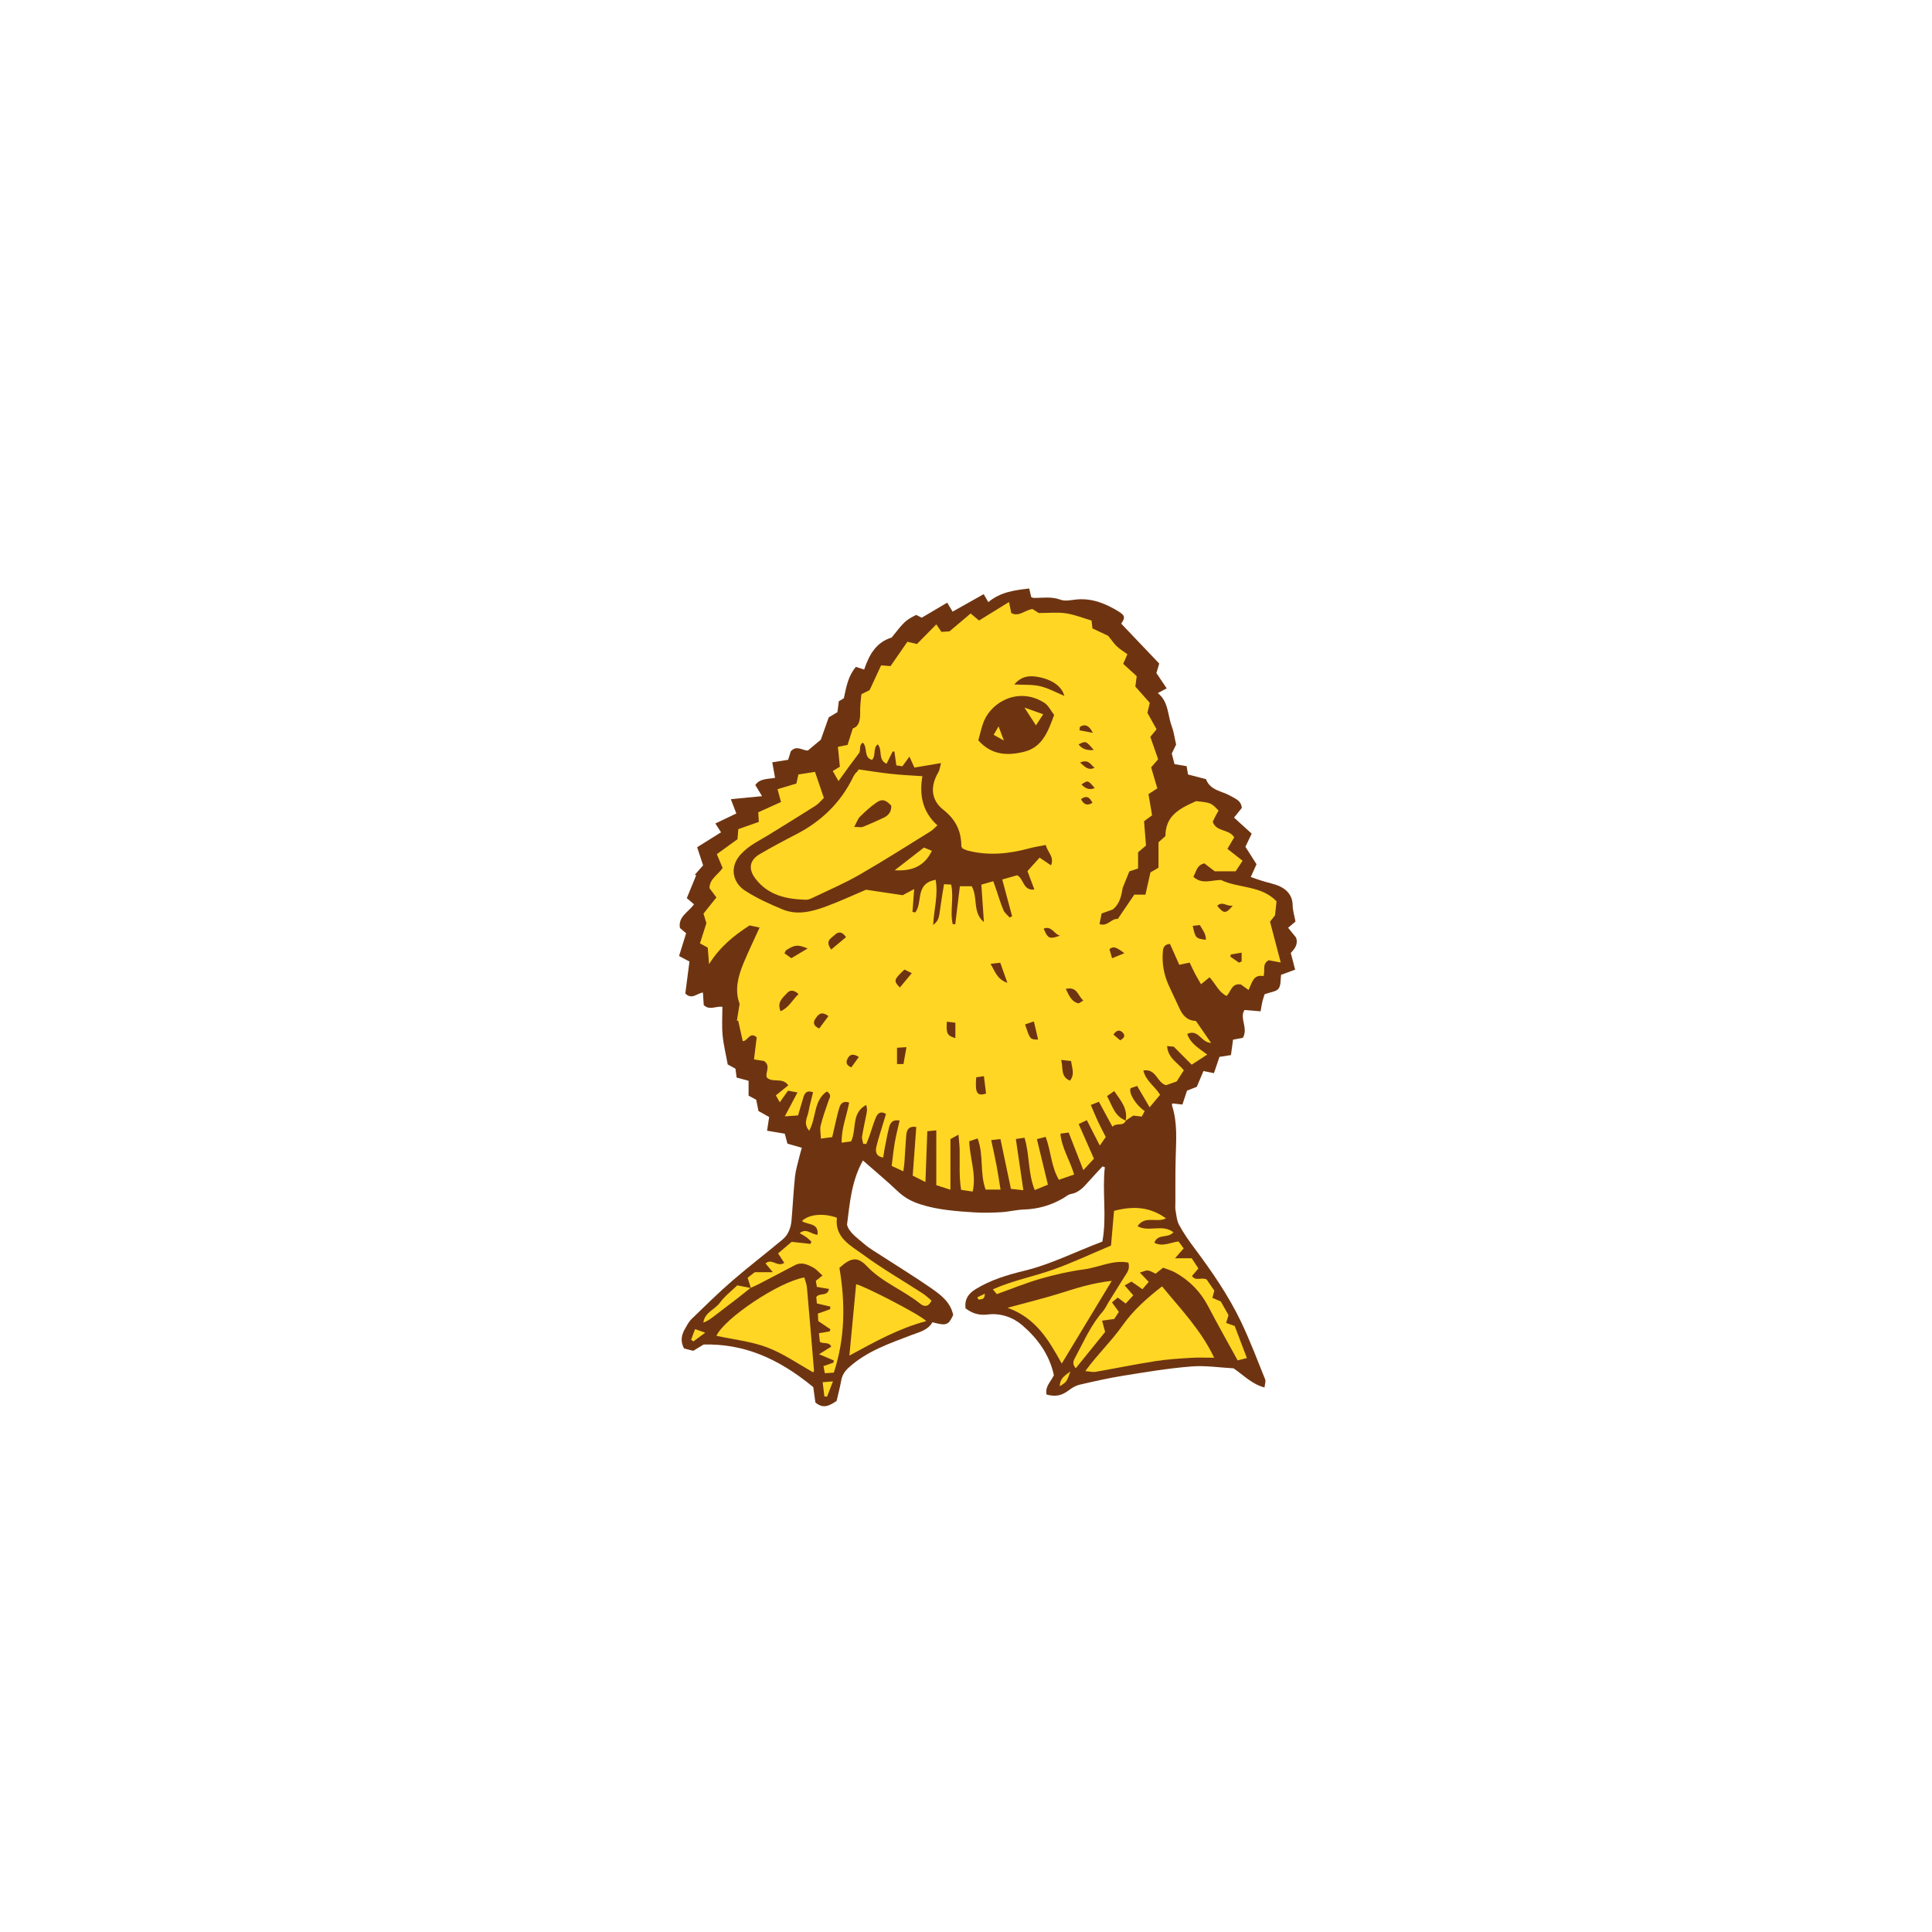 <svg version="1.1" id="svg" xmlns="http://www.w3.org/2000/svg" xmlns:xlink="http://www.w3.org/1999/xlink" x="0px" y="0px"
	 width="200px" height="200px" viewBox="0 0 200 200" enable-background="new 0 0 200 200" xml:space="preserve">
<path class="stroke" fill="#6e3411"  d="M134.156,97.043c-0.256-0.316-0.527-0.652-0.812-1.002c0.292-0.246,0.512-0.43,0.765-0.643
	c-0.107-0.581-0.287-1.129-0.295-1.68c-0.012-0.964-0.523-1.572-1.303-1.95c-0.564-0.274-1.213-0.377-1.819-0.567
	c-0.403-0.126-0.801-0.271-1.214-0.412c0.234-0.519,0.401-0.893,0.597-1.324c-0.396-0.621-0.791-1.241-1.149-1.806
	c0.23-0.485,0.406-0.855,0.648-1.361c-0.595-0.54-1.19-1.083-1.826-1.661c0.265-0.329,0.542-0.674,0.805-1.002
	c-0.069-0.774-0.67-0.949-1.19-1.253c-0.874-0.508-2.075-0.537-2.52-1.727c-0.616-0.158-1.229-0.317-1.859-0.48
	c-0.05-0.293-0.098-0.579-0.144-0.862c-0.445-0.073-0.839-0.141-1.255-0.211c-0.107-0.415-0.2-0.774-0.283-1.097
	c0.167-0.348,0.311-0.644,0.45-0.931c-0.154-0.658-0.233-1.306-0.455-1.9c-0.436-1.164-0.316-2.549-1.445-3.428
	c0.324-0.171,0.564-0.298,0.924-0.486c-0.375-0.558-0.699-1.043-1.065-1.586c0.08-0.268,0.174-0.58,0.294-0.982
	c-1.309-1.373-2.614-2.745-3.937-4.134c0.421-0.605,0.404-0.84-0.244-1.241c-1.3-0.803-2.671-1.381-4.251-1.272
	c-0.6,0.042-1.27,0.231-1.789,0.037c-0.942-0.354-1.855-0.178-2.783-0.188c-0.07-0.001-0.14-0.045-0.25-0.084
	c-0.059-0.252-0.123-0.527-0.207-0.889c-1.517,0.175-2.956,0.351-4.234,1.409c-0.167-0.287-0.313-0.54-0.479-0.824
	c-1.191,0.668-2.203,1.235-3.221,1.809c-0.158-0.266-0.323-0.542-0.555-0.93c-0.918,0.542-1.78,1.052-2.638,1.558
	c-0.205-0.105-0.401-0.202-0.569-0.288c-1.084,0.542-1.218,0.662-2.543,2.338c-1.656,0.515-2.336,1.834-2.848,3.315
	c-0.32-0.101-0.585-0.185-0.856-0.271c-0.78,0.917-0.983,1.99-1.245,3.242c-0.121,0.073-0.383,0.232-0.52,0.315
	c-0.065,0.511-0.108,0.841-0.145,1.127c-0.337,0.201-0.623,0.373-0.902,0.541c-0.289,0.815-0.564,1.595-0.818,2.312
	c-0.451,0.376-0.869,0.726-1.333,1.113c-0.533,0.051-1.153-0.609-1.778,0.09c-0.078,0.259-0.179,0.575-0.271,0.876
	c-0.551,0.087-1.052,0.166-1.643,0.259c0.104,0.583,0.188,1.047,0.289,1.607c-0.737,0.143-1.556,0.046-2.045,0.742
	c0.22,0.366,0.408,0.681,0.696,1.156c-1.141,0.111-2.143,0.21-3.227,0.316c0.232,0.607,0.397,1.038,0.565,1.477
	c-0.779,0.372-1.441,0.688-2.169,1.036c0.238,0.371,0.408,0.638,0.586,0.914c-0.842,0.526-1.628,1.019-2.472,1.546
	c0.222,0.678,0.408,1.237,0.618,1.876c-0.266,0.301-0.56,0.633-0.854,0.965c0.045,0.021,0.09,0.041,0.135,0.062
	c-0.317,0.775-0.635,1.551-0.969,2.365c0.269,0.23,0.506,0.435,0.745,0.64c-0.584,0.822-1.671,1.271-1.454,2.454
	c0.244,0.208,0.458,0.39,0.639,0.542c-0.259,0.83-0.49,1.577-0.732,2.357c0.399,0.21,0.748,0.396,1.077,0.571
	c-0.152,1.176-0.296,2.284-0.43,3.307c0.684,0.685,1.185-0.012,1.821-0.102c0.032,0.485,0.062,0.914,0.089,1.304
	c0.602,0.586,1.257,0.076,1.929,0.181c0,0.99-0.07,1.965,0.02,2.926c0.094,1.004,0.343,1.993,0.532,3.039
	c0.258,0.142,0.544,0.299,0.801,0.438c0.044,0.339,0.082,0.628,0.12,0.918c0.438,0.119,0.821,0.225,1.239,0.338
	c0,0.548,0,1.033,0,1.538c0.293,0.155,0.55,0.292,0.79,0.42c0.08,0.398,0.151,0.762,0.232,1.166c0.357,0.201,0.709,0.4,1.108,0.625
	c-0.066,0.432-0.132,0.863-0.218,1.413c0.645,0.111,1.252,0.216,1.836,0.315c0.1,0.371,0.184,0.69,0.273,1.026
	c0.492,0.142,0.949,0.272,1.488,0.426c-0.105,0.383-0.199,0.697-0.274,1.015c-0.154,0.66-0.363,1.313-0.433,1.983
	c-0.155,1.494-0.227,2.996-0.355,4.493c-0.064,0.771-0.322,1.499-0.926,2.004c-1.734,1.449-3.532,2.821-5.24,4.301
	c-1.447,1.254-2.812,2.602-4.188,3.936c-0.289,0.281-0.485,0.67-0.689,1.028c-0.351,0.616-0.489,1.26-0.088,2.014
	c0.298,0.076,0.65,0.166,0.956,0.245c0.429-0.261,0.781-0.474,1.075-0.651c4.008-0.098,7.584,1.303,11.349,4.41
	c0.077,0.552,0.153,1.102,0.22,1.588c0.825,0.706,1.464,0.329,2.194-0.159c0.158-0.684,0.354-1.408,0.486-2.143
	c0.101-0.549,0.362-0.938,0.779-1.315c1.866-1.696,4.199-2.489,6.478-3.358c0.847-0.322,1.712-0.506,2.178-1.328
	c1.451,0.387,1.649,0.312,2.149-0.75c-0.26-1.282-1.224-2.046-2.204-2.727c-1.665-1.161-3.401-2.221-5.104-3.329
	c-0.662-0.432-1.365-0.821-1.953-1.34c-0.689-0.606-1.513-1.14-1.73-1.95c0.297-2.351,0.477-4.554,1.648-6.651
	c1.285,1.13,2.492,2.129,3.624,3.208c0.68,0.646,1.45,1.051,2.322,1.33c1.811,0.581,3.69,0.714,5.565,0.833
	c0.936,0.062,1.88,0.037,2.816-0.017c0.78-0.046,1.551-0.253,2.329-0.277c1.464-0.047,2.812-0.433,4.071-1.166
	c0.258-0.15,0.501-0.384,0.775-0.432c0.812-0.139,1.311-0.679,1.812-1.247c0.484-0.549,0.988-1.078,1.483-1.615
	c0.081,0.026,0.163,0.053,0.244,0.077c-0.288,2.559,0.227,5.135-0.257,7.703c-2.739,1.024-5.28,2.339-8.087,3.021
	c-1.743,0.424-3.487,0.945-5.05,1.912c-0.747,0.464-1.141,1.054-1.028,1.972c0.685,0.529,1.407,0.754,2.305,0.642
	c1.329-0.168,2.613,0.29,3.571,1.114c1.576,1.357,2.812,3.031,3.271,5.166c-0.288,0.647-0.948,1.181-0.752,2.014
	c1,0.243,1.577,0.096,2.336-0.476c0.316-0.239,0.689-0.462,1.072-0.55c1.498-0.346,3.002-0.688,4.52-0.931
	c2.338-0.376,4.684-0.77,7.041-0.958c1.483-0.119,2.996,0.121,4.383,0.193c1.067,0.722,1.864,1.62,3.204,1.983
	c0.033-0.331,0.155-0.629,0.067-0.843c-0.801-1.988-1.562-3.998-2.483-5.932c-1.317-2.76-3.056-5.269-4.886-7.715
	c-0.562-0.751-1.102-1.532-1.547-2.355c-0.236-0.437-0.271-0.988-0.361-1.494c-0.045-0.25-0.018-0.514-0.016-0.771
	c0.006-1.538-0.012-3.075,0.029-4.611c0.047-1.839,0.211-3.684-0.382-5.479c-0.02-0.057,0.028-0.135,0.045-0.204
	c0.315,0.035,0.63,0.071,1.036,0.114c0.163-0.49,0.313-0.941,0.478-1.44c0.312-0.123,0.653-0.258,1.013-0.399
	c0.235-0.558,0.464-1.102,0.686-1.629c0.398,0.079,0.712,0.141,1.088,0.218c0.208-0.615,0.396-1.167,0.571-1.685
	c0.44-0.068,0.798-0.124,1.188-0.185c0.078-0.572,0.147-1.086,0.215-1.593c0.392-0.075,0.743-0.143,1.016-0.196
	c0.593-0.996-0.384-2.045,0.174-2.877c0.646,0.052,1.139,0.092,1.665,0.134c0.081-0.451,0.118-0.747,0.19-1.033
	c0.08-0.317,0.191-0.625,0.226-0.732c0.615-0.229,1.221-0.272,1.445-0.586c0.262-0.365,0.191-0.969,0.259-1.427
	c0.506-0.186,0.968-0.355,1.455-0.534c-0.173-0.662-0.304-1.166-0.452-1.73C134.03,98.216,134.421,97.741,134.156,97.043z"/>
<path fill-rule="evenodd" clip-rule="evenodd" fill="#ffd624" class="fill" d="M116.543,115.997c-0.263,0.671-0.973,0.171-1.381,0.645
	c-0.489-0.899-0.931-1.716-1.403-2.588c-0.286,0.114-0.505,0.202-0.837,0.333c0.266,0.618,0.487,1.167,0.735,1.702
	c0.237,0.509,0.503,1.005,0.811,1.615c-0.128,0.184-0.31,0.444-0.616,0.884c-0.49-0.959-0.904-1.768-1.346-2.628
	c-0.314,0.151-0.535,0.259-0.84,0.404c0.521,1.182,1.017,2.308,1.579,3.583c-0.271,0.292-0.604,0.653-1.097,1.187
	c-0.553-1.415-1.024-2.623-1.521-3.894c-0.263,0.037-0.496,0.067-0.854,0.116c0.147,1.526,0.986,2.738,1.418,4.23
	c-0.495,0.172-0.998,0.347-1.577,0.547c-0.811-1.402-0.812-2.961-1.366-4.443c-0.283,0.072-0.537,0.138-0.909,0.233
	c0.387,1.596,0.747,3.088,1.141,4.715c-0.399,0.164-0.829,0.339-1.361,0.556c-0.722-1.747-0.51-3.61-1.062-5.417
	c-0.284,0.042-0.546,0.08-0.897,0.133c0.265,1.801,0.514,3.497,0.777,5.299c-0.459-0.048-0.818-0.086-1.287-0.136
	c-0.355-1.69-0.709-3.37-1.084-5.154c-0.263,0.029-0.523,0.058-0.956,0.104c0.2,0.948,0.39,1.779,0.549,2.615
	c0.151,0.802,0.27,1.608,0.417,2.51c-0.61,0-1.075,0-1.546,0c-0.623-1.713-0.175-3.557-0.829-5.296
	c-0.314,0.106-0.543,0.183-0.863,0.29c0.043,1.729,0.758,3.395,0.354,5.208c-0.402-0.06-0.761-0.112-1.198-0.177
	c-0.23-1.413-0.123-2.8-0.153-4.179c-0.01-0.465-0.072-0.93-0.122-1.535c-0.396,0.22-0.611,0.339-0.832,0.462
	c0,1.735,0,3.423,0,5.239c-0.484-0.156-0.923-0.298-1.463-0.471c0-1.857,0-3.722,0-5.677c-0.346,0.034-0.579,0.058-0.931,0.094
	c-0.063,1.727-0.125,3.402-0.192,5.257c-0.519-0.26-0.898-0.45-1.318-0.661c0.126-1.712,0.244-3.35,0.369-5.041
	c-0.811-0.116-0.996,0.327-1.041,0.896c-0.074,0.938-0.124,1.881-0.189,2.821c-0.02,0.256-0.064,0.508-0.111,0.871
	c-0.404-0.184-0.733-0.334-1.206-0.548c0.106-0.818,0.183-1.631,0.322-2.431c0.132-0.76,0.329-1.509,0.499-2.271
	c-0.745-0.147-0.974,0.267-1.089,0.707c-0.198,0.763-0.328,1.543-0.482,2.318c-0.048,0.248-0.082,0.501-0.13,0.805
	c-0.793-0.133-0.819-0.659-0.689-1.187c0.216-0.875,0.503-1.732,0.761-2.597c0.073-0.244,0.146-0.485,0.22-0.729
	c-0.552-0.345-0.866-0.057-1.037,0.341c-0.267,0.619-0.443,1.276-0.668,1.914c-0.1,0.289-0.223,0.571-0.335,0.855
	c-0.107-0.01-0.215-0.021-0.322-0.031c-0.043-0.254-0.153-0.518-0.114-0.759c0.131-0.816,0.322-1.624,0.477-2.436
	c0.048-0.256,0.053-0.52-0.058-0.814c-1.55,0.828-0.963,2.494-1.55,3.771c-0.275,0.036-0.588,0.079-0.982,0.134
	c-0.037-1.481,0.523-2.774,0.775-4.153c-0.575-0.197-0.866,0.064-1.003,0.49c-0.183,0.57-0.302,1.161-0.442,1.744
	c-0.105,0.434-0.2,0.869-0.308,1.342c-0.372,0.05-0.696,0.093-1.169,0.156c-0.019-0.499-0.125-0.952-0.026-1.353
	c0.213-0.87,0.519-1.719,0.812-2.567c0.107-0.312,0.385-0.603-0.17-0.961c-1.376,0.922-1.08,2.703-1.828,4.062
	c-0.662-0.757-0.174-1.383-0.068-1.988c0.114-0.655,0.303-1.298,0.468-1.989c-0.608-0.234-0.849,0.041-0.987,0.477
	c-0.189,0.607-0.361,1.223-0.567,1.918c-0.414,0.029-0.807,0.058-1.374,0.098c0.473-0.892,0.863-1.625,1.313-2.476
	c-0.448-0.084-0.721-0.134-0.979-0.185c-0.277,0.393-0.51,0.722-0.852,1.204c-0.188-0.332-0.311-0.547-0.406-0.715
	c0.479-0.389,0.865-0.703,1.284-1.042c-0.613-0.877-1.618-0.205-2.229-0.819c-0.183-0.506,0.455-1.159-0.275-1.7
	c-0.23-0.037-0.556-0.088-1.045-0.164c0.096-0.782,0.189-1.542,0.281-2.283c-0.723-0.651-0.928,0.419-1.445,0.39
	c-0.158-0.712-0.315-1.416-0.472-2.119c-0.046,0.003-0.091,0.008-0.137,0.013c0.091-0.558,0.182-1.114,0.284-1.749
	c-0.53-1.41-0.168-2.826,0.399-4.201c0.5-1.209,1.072-2.387,1.669-3.702c-0.397-0.085-0.742-0.158-1.037-0.22
	c-1.633,1.058-3.059,2.204-4.195,4.009c-0.056-0.706-0.092-1.192-0.135-1.712c-0.269-0.149-0.52-0.286-0.805-0.442
	c0.221-0.696,0.438-1.374,0.665-2.086c-0.091-0.301-0.187-0.618-0.3-0.995c0.439-0.549,0.878-1.095,1.338-1.669
	c-0.268-0.36-0.488-0.655-0.717-0.961c0.002-0.959,0.863-1.363,1.361-2.089c-0.178-0.422-0.362-0.859-0.602-1.43
	c0.697-0.506,1.383-1.003,2.141-1.551c0.019-0.237,0.045-0.567,0.084-1.042c0.67-0.234,1.363-0.481,2.123-0.75
	c-0.019-0.304-0.037-0.618-0.06-0.993c0.78-0.353,1.557-0.703,2.358-1.064c-0.122-0.449-0.221-0.803-0.363-1.325
	c0.646-0.194,1.271-0.384,1.954-0.59c0.062-0.282,0.13-0.597,0.207-0.939c0.567-0.088,1.12-0.174,1.718-0.267
	c0.293,0.861,0.59,1.729,0.921,2.699c-0.276,0.261-0.532,0.592-0.866,0.805c-1.65,1.052-3.318,2.073-4.983,3.101
	c-0.546,0.335-1.116,0.632-1.647,0.989c-0.372,0.249-0.725,0.543-1.037,0.865c-1.345,1.387-0.857,3.028,0.328,3.807
	c1.215,0.799,2.571,1.406,3.919,1.969c1.479,0.617,2.985,0.254,4.412-0.266c1.445-0.526,2.845-1.18,4.237-1.77
	c1.258,0.188,2.545,0.382,3.798,0.569c0.355-0.191,0.671-0.361,1.185-0.638c-0.068,0.91-0.122,1.64-0.176,2.369
	c0.098,0.017,0.195,0.033,0.294,0.051c0.399-0.535,0.389-1.232,0.516-1.852c0.174-0.844,0.6-1.348,1.587-1.53
	c0.287,1.579-0.183,3.104-0.254,4.689c0.558-0.485,0.59-0.604,0.768-1.978c0.096-0.737,0.231-1.471,0.357-2.251
	c0.296,0.016,0.501,0.026,0.736,0.039c0.303,1.384-0.146,2.774,0.165,4.101c0.086,0.003,0.174,0.005,0.261,0.007
	c0.156-1.296,0.312-2.593,0.476-3.933c0.495,0,0.857,0,1.226,0c0.674,1.164,0.051,2.713,1.264,3.708
	c-0.086-1.28-0.175-2.561-0.266-3.876c0.466-0.132,0.813-0.232,1.236-0.354c0.1,0.286,0.185,0.52,0.265,0.754
	c0.258,0.746,0.479,1.506,0.783,2.233c0.125,0.297,0.426,0.519,0.646,0.775c0.084-0.046,0.169-0.092,0.254-0.138
	c-0.33-1.229-0.66-2.458-1.02-3.801c0.64-0.183,1.126-0.322,1.541-0.439c0.727,0.378,0.583,1.612,1.784,1.474
	c-0.252-0.669-0.472-1.252-0.716-1.903c0.423-0.472,0.842-0.937,1.256-1.396c0.413,0.278,0.771,0.519,1.185,0.797
	c0.362-0.912-0.366-1.337-0.542-2.107c-0.596,0.118-1.138,0.195-1.664,0.337c-2.1,0.575-4.212,0.793-6.355,0.262
	c-0.214-0.053-0.415-0.16-0.579-0.226c-0.071-0.112-0.145-0.176-0.145-0.239c-0.002-1.563-0.579-2.768-1.857-3.773
	c-1.311-1.03-1.378-2.455-0.514-3.906c0.124-0.21,0.144-0.483,0.267-0.933c-1.005,0.171-1.863,0.315-2.756,0.466
	c-0.17-0.378-0.316-0.701-0.514-1.136c-0.275,0.38-0.485,0.666-0.728,1.001c-0.198-0.03-0.406-0.061-0.627-0.094
	c-0.07-0.507-0.134-0.964-0.198-1.421c-0.061-0.005-0.12-0.011-0.18-0.017c-0.204,0.407-0.408,0.814-0.636,1.271
	c-0.931-0.435-0.381-1.427-0.913-2.014c-0.522,0.417-0.152,1.157-0.591,1.617c-0.911-0.265-0.414-1.28-0.951-1.789
	c-0.475,0.293-0.146,0.831-0.43,1.135c-0.349,0.468-0.702,0.93-1.045,1.399c-0.323,0.438-0.637,0.886-1.042,1.449
	c-0.239-0.418-0.378-0.664-0.597-1.044c0.264-0.16,0.515-0.312,0.738-0.446c-0.073-0.737-0.135-1.362-0.204-2.057
	c0.314-0.062,0.559-0.112,0.998-0.199c0.141-0.441,0.31-0.974,0.545-1.712c0.712-0.22,0.78-0.985,0.761-1.827
	c-0.013-0.56,0.078-1.119,0.125-1.708c0.299-0.148,0.558-0.278,0.854-0.426c0.383-0.828,0.777-1.678,1.189-2.565
	c0.343,0.027,0.626,0.049,0.977,0.076c0.564-0.814,1.138-1.642,1.743-2.517c0.347,0.081,0.659,0.153,0.989,0.23
	c0.644-0.653,1.266-1.282,2.006-2.029c0.23,0.336,0.374,0.546,0.531,0.775c0.358-0.023,0.689-0.046,0.83-0.054
	c0.819-0.691,1.501-1.266,2.192-1.851c0.314,0.264,0.532,0.445,0.869,0.728c0.989-0.61,1.984-1.226,3.103-1.916
	c0.102,0.492,0.164,0.801,0.233,1.142c0.824,0.434,1.413-0.326,2.201-0.413c0.228,0.146,0.507,0.326,0.642,0.413
	c1.033,0,1.936-0.1,2.804,0.027c0.882,0.128,1.731,0.476,2.666,0.75c0.026,0.235,0.054,0.475,0.091,0.812
	c0.561,0.266,1.168,0.552,1.63,0.771c0.361,0.444,0.601,0.809,0.907,1.098c0.319,0.301,0.705,0.53,1.08,0.806
	c-0.154,0.357-0.269,0.624-0.431,0.994c0.456,0.417,0.917,0.838,1.399,1.28c-0.045,0.339-0.09,0.667-0.145,1.071
	c0.478,0.539,0.973,1.098,1.494,1.685c-0.076,0.323-0.15,0.646-0.241,1.042c0.287,0.517,0.597,1.073,0.946,1.699
	c-0.188,0.229-0.393,0.475-0.646,0.785c0.262,0.751,0.531,1.526,0.81,2.32c-0.235,0.271-0.452,0.521-0.726,0.836
	c0.205,0.695,0.414,1.411,0.639,2.176c-0.273,0.177-0.547,0.354-0.914,0.591c0.121,0.723,0.245,1.451,0.372,2.198
	c-0.245,0.18-0.481,0.354-0.831,0.611c0.063,0.798,0.131,1.646,0.202,2.518c-0.267,0.228-0.518,0.441-0.821,0.7
	c0,0.533,0,1.089,0,1.674c-0.363,0.12-0.672,0.224-0.905,0.3c-0.25,0.62-0.466,1.157-0.682,1.694
	c-0.152,0.804-0.265,1.62-1.035,2.254c-0.307,0.108-0.691,0.245-1.15,0.407c-0.071,0.351-0.143,0.701-0.222,1.097
	c0.858,0.304,1.223-0.616,1.887-0.521c0.582-0.858,1.133-1.666,1.713-2.521c0.34,0,0.722,0,1.155,0
	c0.183-0.804,0.345-1.532,0.519-2.303c0.235-0.138,0.486-0.284,0.833-0.487c0-0.868,0-1.763,0-2.632
	c0.291-0.262,0.507-0.454,0.717-0.644c0.019-2.031,1.284-2.784,3.181-3.616c1.555,0.169,1.555,0.169,2.319,0.979
	c-0.102,0.181-0.214,0.371-0.316,0.567c-0.101,0.196-0.193,0.397-0.285,0.587c0.356,1.077,1.659,0.715,2.224,1.613
	c-0.206,0.35-0.443,0.752-0.705,1.192c0.537,0.423,1.043,0.819,1.572,1.233c-0.316,0.48-0.537,0.816-0.721,1.093
	c-0.768,0-1.479,0-2.162,0c-0.39-0.298-0.74-0.564-1.075-0.819c-0.798,0.173-0.829,0.855-1.138,1.383
	c0.883,0.827,1.871,0.334,2.858,0.336c1.82,0.876,4.167,0.542,5.751,2.206c-0.052,0.476-0.102,0.952-0.155,1.454
	c-0.167,0.208-0.35,0.44-0.519,0.651c0.366,1.395,0.721,2.75,1.109,4.228c-0.52-0.098-0.908-0.17-1.246-0.232
	c-0.721,0.38-0.33,1.057-0.54,1.644c-1.074-0.216-1.188,0.726-1.545,1.433c-0.321-0.23-0.587-0.421-0.798-0.572
	c-0.955-0.143-1.01,0.714-1.472,1.195c-0.819-0.396-1.139-1.249-1.768-1.938c-0.283,0.232-0.548,0.45-0.88,0.722
	c-0.212-0.366-0.424-0.714-0.615-1.074c-0.19-0.362-0.358-0.739-0.565-1.167c-0.336,0.071-0.646,0.137-1.073,0.228
	c-0.31-0.693-0.623-1.399-0.961-2.156c-0.423,0.021-0.676,0.214-0.727,0.663c-0.137,1.26,0.075,2.465,0.59,3.615
	c0.354,0.79,0.744,1.564,1.101,2.354c0.328,0.728,0.776,1.297,1.717,1.334c0.491,0.71,0.99,1.433,1.571,2.274
	c-1.055-0.031-1.285-1.474-2.471-0.927c0.358,1.048,1.284,1.521,2.07,2.138c-0.528,0.343-1.012,0.657-1.607,1.044
	c-0.551-0.554-1.125-1.132-1.855-1.865c-0.053-0.005-0.33-0.03-0.688-0.062c0.081,1.252,1.108,1.726,1.73,2.504
	c-0.248,0.389-0.484,0.761-0.737,1.158c-0.362,0.126-0.741,0.261-1.097,0.386c-0.947-0.226-1.014-1.759-2.355-1.516
	c0.264,1.092,1.18,1.612,1.733,2.51c-0.326,0.39-0.671,0.801-1.084,1.294c-0.479-0.819-0.871-1.488-1.293-2.208
	c-0.288,0.098-0.514,0.174-0.673,0.228c-0.245,0.515,0.584,1.807,1.456,2.369c-0.096,0.178-0.193,0.364-0.303,0.57
	c-0.322-0.034-0.611-0.065-0.89-0.096c-0.276,0.188-0.524,0.356-0.773,0.524c0.234-1.254-0.52-2.088-1.188-3.061
	c-0.296,0.204-0.494,0.341-0.744,0.514C115.139,114.447,115.375,115.568,116.543,115.997z M101.275,76.641
	c1.385,1.56,3.048,1.601,4.747,1.18c1.894-0.473,2.479-2.111,3.104-3.815c-0.342-0.43-0.602-0.994-1.042-1.27
	c-2.568-1.611-5.361-0.162-6.228,1.917C101.601,75.268,101.476,75.939,101.275,76.641z M110.181,72.038
	c-0.271-1.027-1.343-1.733-2.812-1.977c-0.87-0.145-1.654-0.047-2.37,0.794c1.021,0.056,1.877-0.009,2.671,0.179
	C108.508,71.23,109.287,71.668,110.181,72.038z M82.663,102.902c-0.506-0.464-0.899-0.428-1.205-0.081
	c-0.422,0.478-1.052,0.906-0.655,1.859C81.663,104.32,82.016,103.523,82.663,102.902z M109.853,109.723
	c0.228,0.877-0.088,1.724,0.91,2.146c0.53-0.664,0.206-1.311,0.115-2.032C110.593,109.806,110.322,109.775,109.853,109.723z
	 M83.611,98.185c-1.059-0.423-1.301-0.392-2.205,0.163c-0.078,0.047-0.107,0.176-0.198,0.334c0.234,0.169,0.46,0.33,0.712,0.511
	C82.454,98.874,82.938,98.587,83.611,98.185z M86.045,98.295c0.551-0.46,1.033-0.863,1.534-1.28c-0.396-0.6-0.795-0.597-1.167-0.231
	C86.072,97.119,85.358,97.359,86.045,98.295z M101.854,111.401c-0.352,0.056-0.584,0.093-0.797,0.126
	c-0.129,1.631,0.078,1.969,1.019,1.68C102.009,112.664,101.94,112.112,101.854,111.401z M93.628,100.368
	c-1.114,1.052-1.147,1.176-0.473,1.856c0.394-0.473,0.78-0.938,1.233-1.483C94.072,100.586,93.863,100.483,93.628,100.368z
	 M107.03,105.741c-0.436,0.144-0.675,0.223-0.913,0.303c0.51,1.562,0.51,1.562,1.346,1.572
	C107.33,107.035,107.203,106.486,107.03,105.741z M102.542,99.78c0.483,0.808,0.667,1.585,1.743,1.965
	c-0.293-0.829-0.508-1.437-0.739-2.086C103.191,99.701,102.957,99.73,102.542,99.78z M98.898,105.874
	c-0.301-0.039-0.586-0.076-0.879-0.111c-0.086,1.234,0.033,1.453,0.879,1.702C98.898,106.973,98.898,106.495,98.898,105.874z
	 M124.84,97.285c-0.01-0.667-0.367-1.046-0.635-1.524c-0.252,0.028-0.488,0.058-0.732,0.085
	C123.74,97.108,123.788,97.163,124.84,97.285z M93.527,110.147c0.107-0.6,0.2-1.124,0.311-1.744
	c-0.404,0.024-0.646,0.041-0.979,0.062c0,0.589,0,1.122,0,1.683C93.089,110.147,93.231,110.147,93.527,110.147z M110.332,102.371
	c0.343,0.706,0.583,1.302,1.267,1.486c0.119,0.032,0.296-0.147,0.544-0.283C111.572,103.088,111.527,102.09,110.332,102.371z
	 M85.759,105.186c-0.749-0.561-1.054-0.158-1.335,0.251c-0.286,0.418-0.221,0.754,0.378,1.035
	C85.112,106.054,85.408,105.657,85.759,105.186z M115.122,99.197c0.505-0.206,0.847-0.348,1.271-0.521
	c-0.876-0.666-1.157-0.744-1.541-0.413C114.918,98.486,114.992,98.747,115.122,99.197z M109.74,96.854
	c-0.608-0.109-0.873-1.067-1.698-0.723C108.462,97.164,108.643,97.25,109.74,96.854z M88.907,109.417
	c-0.581-0.363-0.915-0.276-1.133,0.115c-0.196,0.35-0.257,0.708,0.351,0.963C88.369,110.158,88.616,109.819,88.907,109.417z
	 M128.267,99.659c0.089-0.044,0.177-0.089,0.266-0.136c0-0.265,0-0.531,0-0.904c-0.419,0.07-0.764,0.127-1.106,0.185
	c-0.023,0.072-0.046,0.146-0.07,0.219C127.66,99.235,127.964,99.447,128.267,99.659z M127.62,93.74
	c-0.637,0.144-1.053-0.503-1.613,0.027C126.681,94.6,126.9,94.62,127.62,93.74z M113.225,77.641
	c-0.789-0.945-0.839-0.962-1.573-0.577C112.028,77.541,112.494,77.697,113.225,77.641z M113.312,79.477
	c-0.393-0.271-0.607-0.939-1.501-0.537C112.32,79.396,112.66,79.788,113.312,79.477z M111.791,75.25
	c-0.014,0.117-0.025,0.234-0.04,0.352c0.459,0.086,0.919,0.173,1.377,0.259C112.795,75.19,112.382,74.871,111.791,75.25z
	 M115.957,107.69c0.434-0.226,0.547-0.497,0.287-0.777c-0.307-0.33-0.643-0.318-0.979,0.186
	C115.516,107.312,115.751,107.514,115.957,107.69z M113.327,81.581c-0.706-0.826-0.706-0.826-1.372-0.375
	C112.337,81.601,112.74,81.83,113.327,81.581z M111.901,82.722c0.315,0.603,0.655,0.697,1.194,0.386
	C112.812,82.595,112.55,82.273,111.901,82.722z"/>
<path fill-rule="evenodd" clip-rule="evenodd" fill="#ffd624" class="fill" d="M88.882,79.65c1.139,0.159,2.272,0.345,3.415,0.467
	c1.033,0.112,2.074,0.156,3.191,0.234c-0.324,1.859-0.048,3.645,1.553,5.091c-0.268,0.237-0.461,0.464-0.701,0.612
	c-2.459,1.519-4.896,3.08-7.403,4.517c-1.562,0.897-3.23,1.608-4.858,2.391c-0.198,0.097-0.433,0.186-0.647,0.18
	c-2.012-0.054-3.885-0.443-5.216-2.164c-0.765-0.991-0.654-1.921,0.432-2.558c1.232-0.721,2.493-1.395,3.764-2.049
	c2.63-1.351,4.643-3.302,5.928-5.979c0.064-0.135,0.158-0.255,0.248-0.375c0.045-0.059,0.111-0.1,0.168-0.148
	C88.797,79.795,88.839,79.723,88.882,79.65z M88.427,85.605c0.494,0,0.728,0.062,0.908-0.011c0.728-0.292,1.443-0.614,2.152-0.949
	c0.521-0.244,0.81-0.657,0.775-1.249c-0.593-0.608-0.938-0.726-1.535-0.313c-0.614,0.422-1.171,0.938-1.705,1.463
	C88.803,84.761,88.704,85.099,88.427,85.605z"/>
<path fill-rule="evenodd" clip-rule="evenodd" fill="#ffd624" class="fill" d="M115.011,128.94c0.099-1.112,0.204-2.335,0.315-3.594
	c1.878-0.489,3.641-0.482,5.377,0.781c-0.969,0.487-2.197-0.334-2.943,0.812c1.177,0.644,2.569-0.259,3.711,0.623
	c-0.553,0.676-1.638,0.103-1.968,1.09c0.868,0.449,1.636-0.038,2.501-0.137c0.178,0.237,0.366,0.494,0.53,0.717
	c-0.281,0.32-0.507,0.577-0.897,1.023c0.741,0,1.207,0,1.73,0c0.244,0.374,0.464,0.712,0.691,1.058
	c-0.236,0.275-0.443,0.518-0.664,0.777c0.402,0.574,0.957,0.096,1.517,0.361c0.216,0.313,0.511,0.741,0.797,1.154
	c-0.072,0.265-0.13,0.479-0.203,0.749c0.263,0.113,0.529,0.228,0.876,0.375c0.242,0.429,0.516,0.918,0.795,1.415
	c-0.082,0.269-0.154,0.509-0.246,0.809c0.262,0.093,0.5,0.177,0.888,0.312c0.384,1.012,0.804,2.119,1.259,3.318
	c-0.43,0.111-0.699,0.182-0.955,0.246c-1.042-1.906-2.078-3.737-3.053-5.601c-0.794-1.519-1.934-2.678-3.418-3.503
	c-0.386-0.214-0.823-0.329-1.247-0.495c-0.286,0.231-0.515,0.414-0.774,0.622c-0.248-0.109-0.512-0.289-0.793-0.33
	c-0.215-0.032-0.456,0.109-0.838,0.214c0.361,0.381,0.604,0.636,0.918,0.967c-0.201,0.233-0.404,0.468-0.652,0.754
	c-0.404-0.28-0.736-0.51-1.138-0.789c-0.172,0.096-0.378,0.214-0.702,0.397c0.322,0.37,0.582,0.67,0.893,1.028
	c-0.25,0.27-0.512,0.553-0.785,0.85c-0.308-0.229-0.541-0.404-0.828-0.62c-0.201,0.171-0.384,0.323-0.594,0.502
	c0.258,0.354,0.475,0.65,0.716,0.982c-0.179,0.272-0.339,0.518-0.481,0.733c-0.423,0.059-0.795,0.111-1.256,0.175
	c0.125,0.463,0.209,0.771,0.315,1.168c-0.982,1.213-1.989,2.458-3.042,3.758c-0.414-0.472-0.225-0.81-0.049-1.132
	c0.875-1.618,1.601-3.326,2.836-4.732c0.244-0.277,0.396-0.636,0.596-0.954c0.535-0.861,1.072-1.723,1.61-2.583
	c0.272-0.437,0.66-0.838,0.452-1.536c-1.605-0.313-3.065,0.502-4.597,0.702c-1.521,0.198-3.032,0.552-4.511,0.975
	c-1.509,0.436-2.973,1.037-4.512,1.586c-0.096-0.118-0.204-0.251-0.404-0.497c2.048-0.908,4.152-1.309,6.151-2.01
	C110.914,130.767,112.82,129.859,115.011,128.94z"/>
<path fill-rule="evenodd" clip-rule="evenodd" fill="#ffd624" class="fill" d="M77.727,133.336c-0.099-0.316-0.195-0.632-0.33-1.065
	c0.253-0.197,0.564-0.441,0.739-0.577c0.671,0,1.165,0,1.865,0c-0.339-0.405-0.534-0.639-0.753-0.901
	c0.661-0.589,1.221,0.427,1.938-0.063c-0.186-0.28-0.367-0.562-0.641-0.978c0.477-0.404,0.973-0.828,1.407-1.197
	c0.728,0.078,1.337,0.146,1.944,0.213c0.033-0.078,0.065-0.157,0.098-0.234c-0.168-0.151-0.327-0.319-0.509-0.453
	c-0.202-0.146-0.43-0.262-0.7-0.425c0.713-0.578,1.211,0.15,1.846,0.165c0.15-1.271-1.056-1-1.614-1.422
	c0.714-0.7,2.231-0.848,3.619-0.339c-0.252,2.077,1.452,2.894,2.759,3.852c1.967,1.443,4.095,2.667,6.146,3.999
	c0.323,0.21,0.603,0.487,0.886,0.72c-0.336,0.758-0.83,0.602-1.169,0.328c-1.753-1.418-3.933-2.208-5.519-3.883
	c-0.951-1.006-1.648-0.918-2.841,0.173c0.604,3.562,0.616,7.215-0.58,10.846c-0.302,0.021-0.591,0.038-0.929,0.062
	c-0.049-0.256-0.089-0.465-0.141-0.736c0.365-0.127,0.691-0.243,1.02-0.359c0.018-0.076,0.035-0.149,0.053-0.225
	c-0.453-0.192-0.907-0.385-1.533-0.649c0.511-0.317,0.871-0.542,1.264-0.787c-0.239-0.53-0.755-0.239-1.177-0.486
	c-0.026-0.244-0.062-0.559-0.098-0.903c0.425-0.071,0.765-0.129,1.104-0.184c0.026-0.075,0.053-0.149,0.08-0.225
	c-0.369-0.246-0.738-0.494-1.254-0.841c-0.008-0.138-0.026-0.455-0.043-0.779c0.479-0.172,0.879-0.314,1.28-0.458
	c0.002-0.09,0.004-0.18,0.005-0.271c-0.438-0.102-0.88-0.203-1.385-0.321c-0.021-0.226-0.045-0.474-0.062-0.669
	c0.352-0.477,1.16-0.011,1.314-0.832c-0.401-0.068-0.789-0.134-1.256-0.214c-0.034-0.194-0.068-0.401-0.106-0.627
	c0.239-0.19,0.46-0.366,0.691-0.551c-0.351-0.308-0.612-0.632-0.952-0.817c-0.591-0.319-1.211-0.621-1.915-0.247
	c-1.255,0.668-2.52,1.321-3.782,1.978c-0.258,0.133-0.525,0.243-0.788,0.365L77.727,133.336z"/>
<path fill-rule="evenodd" clip-rule="evenodd" fill="#ffd624" class="fill" d="M125.691,140.552c-0.871,0-1.646-0.04-2.414,0.011
	c-1.234,0.077-2.474,0.152-3.693,0.344c-2.071,0.325-4.127,0.747-6.194,1.107c-0.256,0.045-0.534-0.035-1.04-0.078
	c1.291-1.774,2.725-3.12,3.834-4.696c1.125-1.602,2.528-2.841,4.112-4.076C122.19,135.483,124.305,137.64,125.691,140.552z"/>
<path fill-rule="evenodd" clip-rule="evenodd" fill="#ffd624" class="fill" d="M83.259,132.241c0.091,0.328,0.241,0.667,0.272,1.016
	c0.259,2.878,0.496,5.759,0.736,8.64c0.003,0.032-0.029,0.067-0.08,0.169c-1.58-0.878-3.087-1.947-4.759-2.579
	c-1.663-0.629-3.495-0.819-5.265-1.204C75.004,136.456,80.654,132.684,83.259,132.241z"/>
<path fill-rule="evenodd" clip-rule="evenodd" fill="#ffd624" class="fill" d="M109.91,141.159c-1.309-2.363-2.624-4.695-5.61-5.78
	c1.994-0.544,3.72-0.962,5.41-1.49c1.676-0.523,3.336-1.077,5.378-1.294C113.293,135.566,111.632,138.313,109.91,141.159z"/>
<path fill-rule="evenodd" clip-rule="evenodd" fill="#ffd624" class="fill" d="M95.884,136.76c-2.85,0.753-5.343,2.153-7.955,3.568
	c0.239-2.528,0.47-4.957,0.697-7.383C89.316,133.05,95.291,136.099,95.884,136.76z"/>
<path fill-rule="evenodd" clip-rule="evenodd" fill="#ffd624" class="fill" d="M77.708,133.314c-0.491,0.391-0.979,0.788-1.476,1.172
	c-0.802,0.618-1.605,1.23-2.412,1.84c-0.308,0.233-0.623,0.452-1.01,0.586c0.143-1.065,1.184-1.336,1.713-2.056
	c0.521-0.705,1.247-1.258,1.799-1.795c0.602,0.117,1.003,0.195,1.404,0.274L77.708,133.314z"/>
<path fill-rule="evenodd" clip-rule="evenodd" fill="#ffd624" class="fill" d="M92.621,90.087c0.988-0.768,1.978-1.536,3.018-2.344
	c0.273,0.109,0.53,0.212,0.829,0.331C95.688,89.704,94.359,90.204,92.621,90.087z"/>
<path fill-rule="evenodd" clip-rule="evenodd" fill="#ffd624" class="fill" d="M86.229,142.998c-0.26,0.672-0.436,1.126-0.61,1.581
	c-0.093-0.009-0.187-0.018-0.279-0.023c-0.056-0.461-0.112-0.922-0.179-1.469C85.517,143.057,85.746,143.038,86.229,142.998z"/>
<path fill-rule="evenodd" clip-rule="evenodd" fill="#ffd624" class="fill" d="M73.005,137.957c-0.551,0.406-0.888,0.657-1.226,0.907
	c-0.078-0.059-0.158-0.118-0.236-0.175c0.13-0.348,0.26-0.695,0.408-1.096C72.297,137.711,72.53,137.792,73.005,137.957z"/>
<path fill-rule="evenodd" clip-rule="evenodd" fill="#ffd624" class="fill" d="M110.81,141.971c-0.401,1.105-0.401,1.105-1.112,1.53
	C109.751,142.841,109.928,142.579,110.81,141.971z"/>
<path fill-rule="evenodd" clip-rule="evenodd" fill="#ffd624" class="fill" d="M101.173,134.297c0.226-0.106,0.449-0.213,0.778-0.37
	c-0.016,0.694-0.404,0.548-0.669,0.597C101.246,134.448,101.21,134.373,101.173,134.297z"/>
<path fill-rule="evenodd" clip-rule="evenodd" fill="#ffd624" class="fill" d="M107.992,73.94c-0.349,0.535-0.543,0.835-0.749,1.151
	c-0.383-0.59-0.729-1.123-1.196-1.843C106.729,73.49,107.279,73.686,107.992,73.94z"/>
<path fill-rule="evenodd" clip-rule="evenodd" fill="#ffd624" class="fill" d="M103.922,76.659c-0.459-0.254-0.726-0.403-1.061-0.589
	c0.174-0.302,0.308-0.531,0.509-0.876C103.562,75.705,103.701,76.077,103.922,76.659z"/>
</svg>
